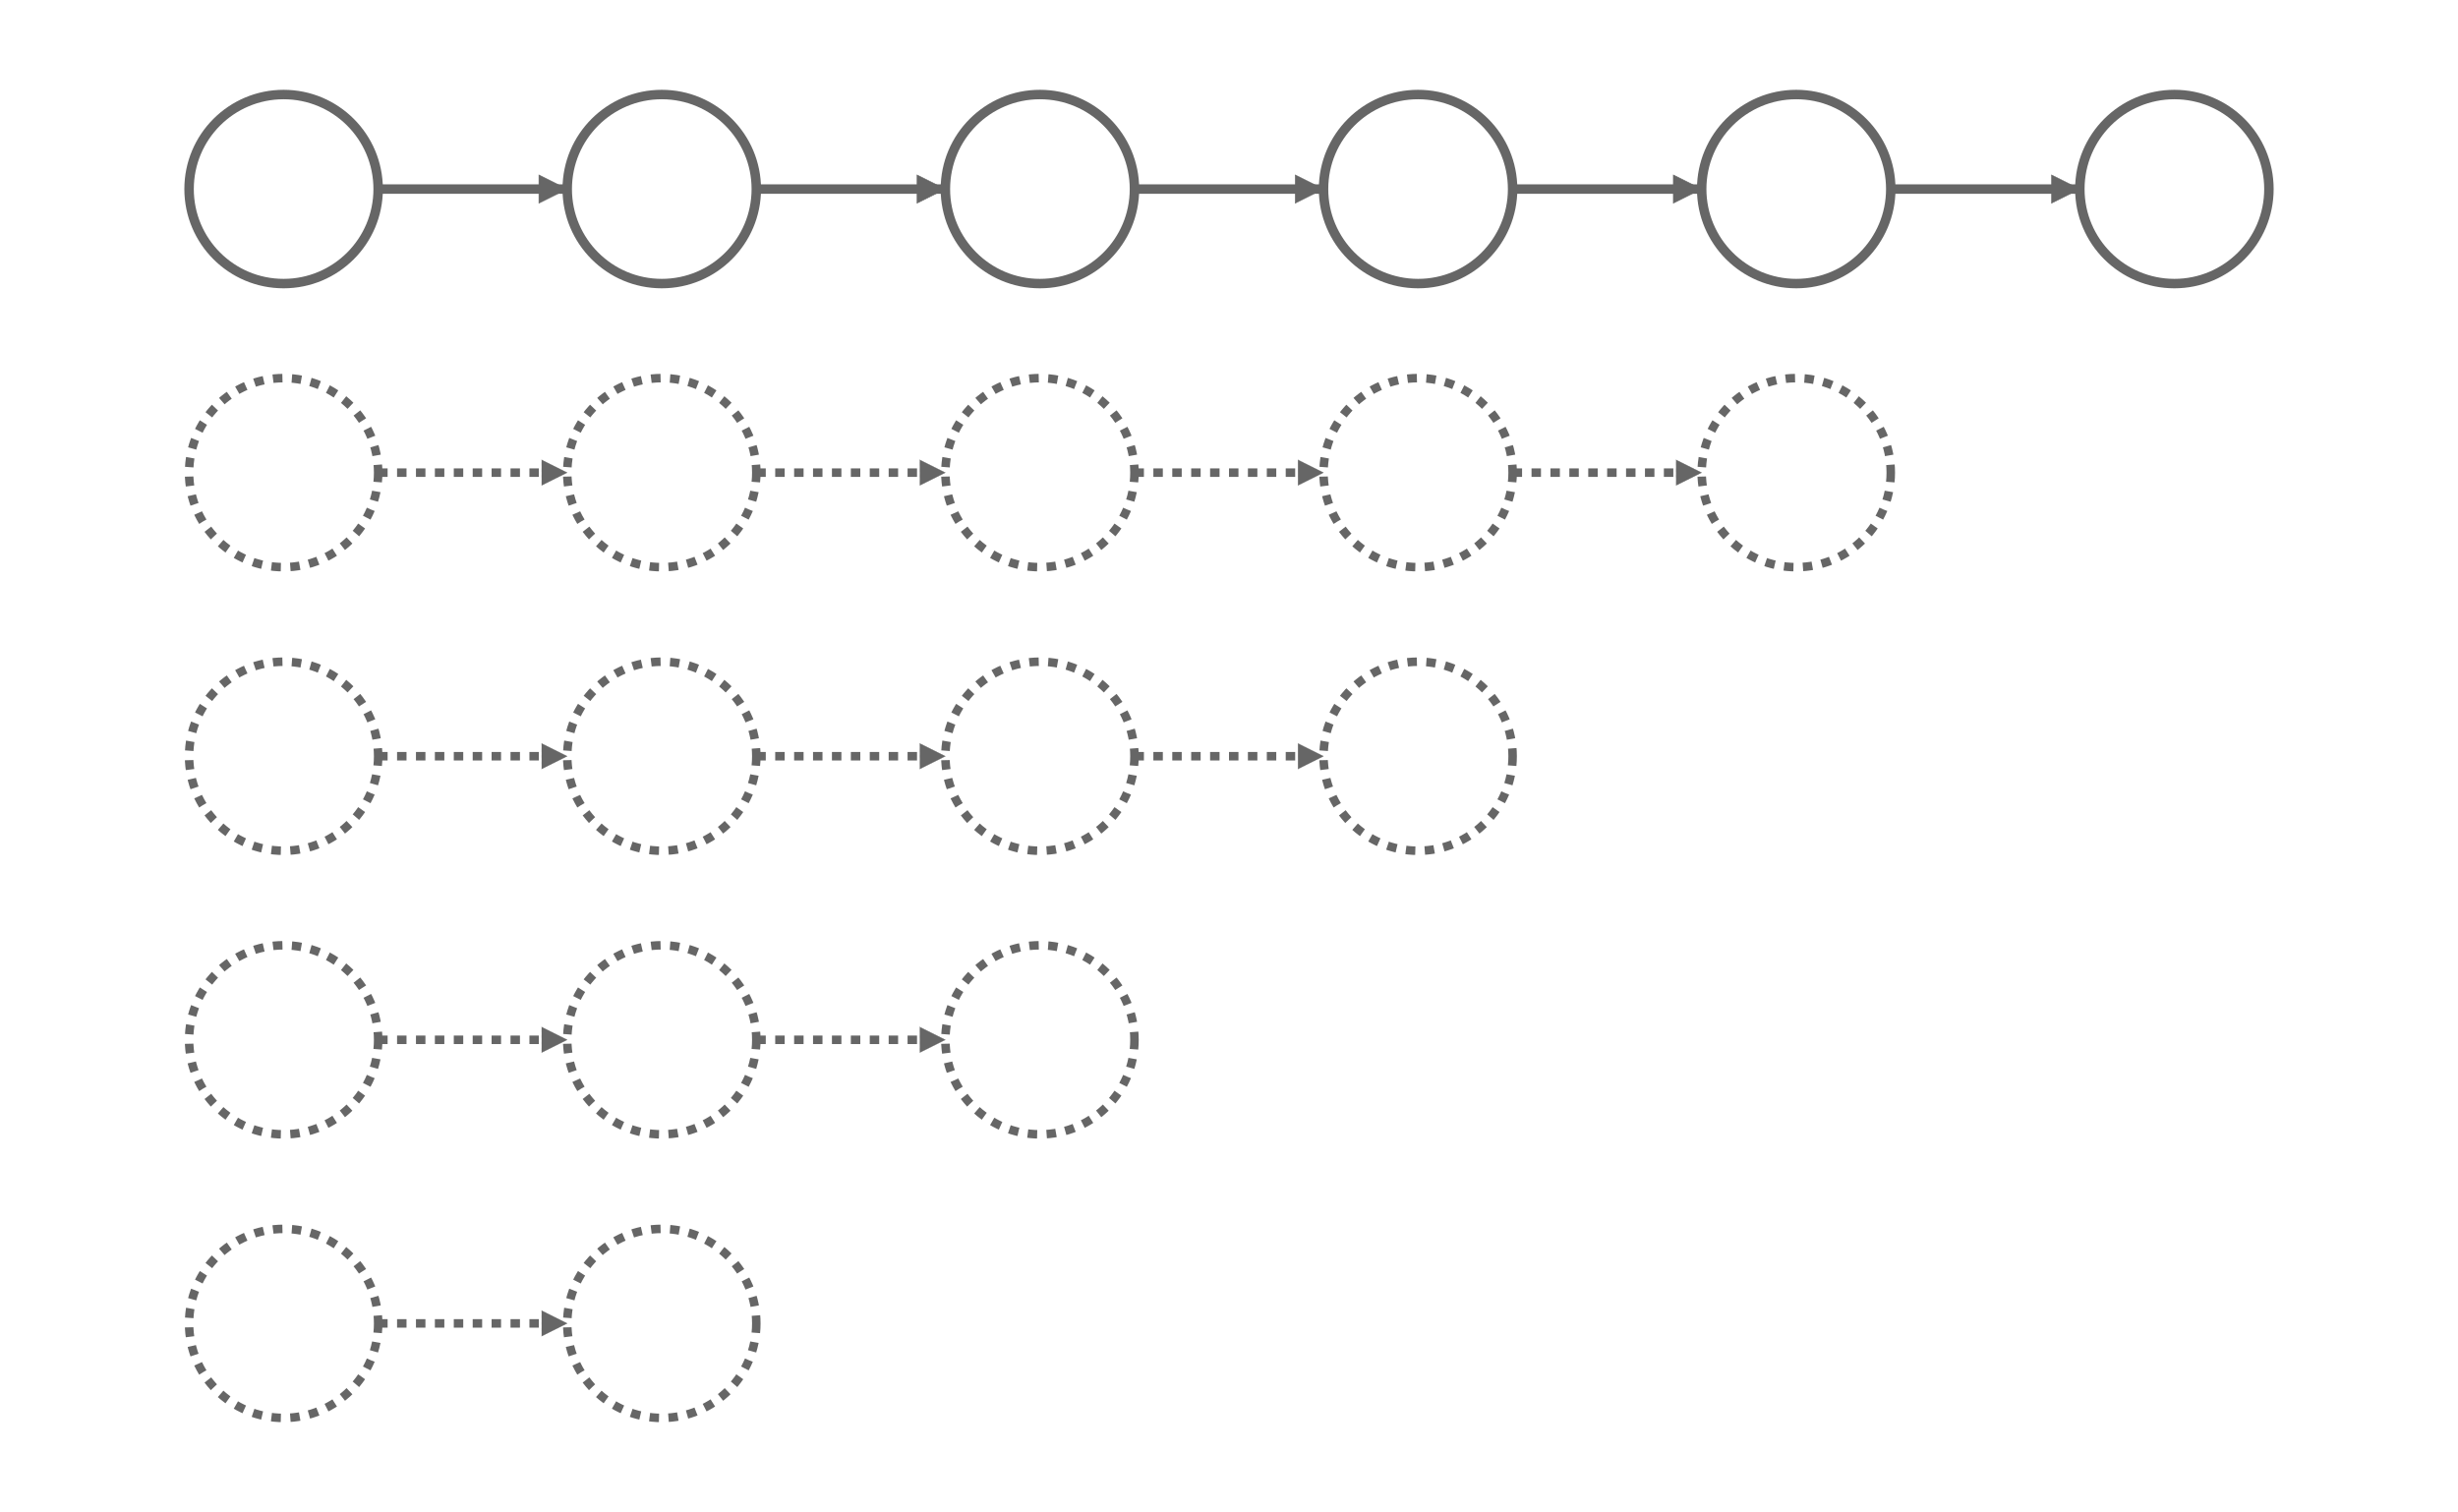 <svg height="320.0pt" id="arm" version="2.0" viewBox="-1 -0.5 13 8" width="520pt" xmlns="http://www.w3.org/2000/svg" xmlns:xlink="http://www.w3.org/1999/xlink"><defs><marker id="arrowhead" markerHeight="3" markerUnits="strokeWidth" markerWidth="3" orient="auto" refX="3" refY="1.5"><polygon fill="#666666" id="arrowshape" points="0 0, 3 1.5, 0 3" stroke="#666666" stroke-width="0.05"></polygon></marker></defs><g id="mixture-4" transform="translate(0 6)"><line id="path-4-0" marker-end="url(#arrowhead)" opacity="1" stroke="#666666" stroke-dasharray="0.05" stroke-width="0.045" x1="1" x2="2" y1="0.5" y2="0.5"></line><circle cx="0.5" cy="0.5" fill="none" fill-opacity="0" id="node-4-0" opacity="1" r="0.5" stroke="#666666" stroke-dasharray="0.05" stroke-width="0.045"></circle><circle cx="2.5" cy="0.5" fill="none" fill-opacity="0" id="node-4-1" opacity="1" r="0.5" stroke="#666666" stroke-dasharray="0.05" stroke-width="0.045"></circle></g><g id="mixture-3" transform="translate(0 4.5)"><line id="path-3-0" marker-end="url(#arrowhead)" opacity="1" stroke="#666666" stroke-dasharray="0.05" stroke-width="0.045" x1="1" x2="2" y1="0.5" y2="0.5"></line><line id="path-3-1" marker-end="url(#arrowhead)" opacity="1" stroke="#666666" stroke-dasharray="0.05" stroke-width="0.045" x1="3" x2="4" y1="0.5" y2="0.5"></line><circle cx="0.5" cy="0.5" fill="none" fill-opacity="0" id="node-3-0" opacity="1" r="0.5" stroke="#666666" stroke-dasharray="0.05" stroke-width="0.045"></circle><circle cx="2.5" cy="0.5" fill="none" fill-opacity="0" id="node-3-1" opacity="1" r="0.5" stroke="#666666" stroke-dasharray="0.05" stroke-width="0.045"></circle><circle cx="4.5" cy="0.5" fill="none" fill-opacity="0" id="node-3-2" opacity="1" r="0.5" stroke="#666666" stroke-dasharray="0.05" stroke-width="0.045"></circle></g><g id="mixture-2" transform="translate(0 3)"><line id="path-2-0" marker-end="url(#arrowhead)" opacity="1" stroke="#666666" stroke-dasharray="0.05" stroke-width="0.045" x1="1" x2="2" y1="0.5" y2="0.5"></line><line id="path-2-1" marker-end="url(#arrowhead)" opacity="1" stroke="#666666" stroke-dasharray="0.05" stroke-width="0.045" x1="3" x2="4" y1="0.5" y2="0.5"></line><line id="path-2-2" marker-end="url(#arrowhead)" opacity="1" stroke="#666666" stroke-dasharray="0.05" stroke-width="0.045" x1="5" x2="6" y1="0.5" y2="0.5"></line><circle cx="0.5" cy="0.5" fill="none" fill-opacity="0" id="node-2-0" opacity="1" r="0.5" stroke="#666666" stroke-dasharray="0.05" stroke-width="0.045"></circle><circle cx="2.5" cy="0.5" fill="none" fill-opacity="0" id="node-2-1" opacity="1" r="0.5" stroke="#666666" stroke-dasharray="0.05" stroke-width="0.045"></circle><circle cx="4.5" cy="0.5" fill="none" fill-opacity="0" id="node-2-2" opacity="1" r="0.5" stroke="#666666" stroke-dasharray="0.05" stroke-width="0.045"></circle><circle cx="6.5" cy="0.5" fill="none" fill-opacity="0" id="node-2-3" opacity="1" r="0.5" stroke="#666666" stroke-dasharray="0.05" stroke-width="0.045"></circle></g><g id="mixture-1" transform="translate(0 1.5)"><line id="path-1-0" marker-end="url(#arrowhead)" opacity="1" stroke="#666666" stroke-dasharray="0.05" stroke-width="0.045" x1="1" x2="2" y1="0.5" y2="0.5"></line><line id="path-1-1" marker-end="url(#arrowhead)" opacity="1" stroke="#666666" stroke-dasharray="0.05" stroke-width="0.045" x1="3" x2="4" y1="0.5" y2="0.5"></line><line id="path-1-2" marker-end="url(#arrowhead)" opacity="1" stroke="#666666" stroke-dasharray="0.05" stroke-width="0.045" x1="5" x2="6" y1="0.5" y2="0.5"></line><line id="path-1-3" marker-end="url(#arrowhead)" opacity="1" stroke="#666666" stroke-dasharray="0.05" stroke-width="0.045" x1="7" x2="8" y1="0.5" y2="0.5"></line><circle cx="0.5" cy="0.5" fill="none" fill-opacity="0" id="node-1-0" opacity="1" r="0.5" stroke="#666666" stroke-dasharray="0.05" stroke-width="0.045"></circle><circle cx="2.5" cy="0.5" fill="none" fill-opacity="0" id="node-1-1" opacity="1" r="0.5" stroke="#666666" stroke-dasharray="0.05" stroke-width="0.045"></circle><circle cx="4.5" cy="0.5" fill="none" fill-opacity="0" id="node-1-2" opacity="1" r="0.5" stroke="#666666" stroke-dasharray="0.05" stroke-width="0.045"></circle><circle cx="6.5" cy="0.5" fill="none" fill-opacity="0" id="node-1-3" opacity="1" r="0.5" stroke="#666666" stroke-dasharray="0.05" stroke-width="0.045"></circle><circle cx="8.5" cy="0.5" fill="none" fill-opacity="0" id="node-1-4" opacity="1" r="0.5" stroke="#666666" stroke-dasharray="0.05" stroke-width="0.045"></circle></g><!--made by Laurent Dinh--><g id="mixture-0" transform="translate(0 0)"><line id="path-0-0" marker-end="url(#arrowhead)" opacity="1" stroke="#666666" stroke-width="0.05" x1="1" x2="2" y1="0.5" y2="0.5"></line><line id="path-0-1" marker-end="url(#arrowhead)" opacity="1" stroke="#666666" stroke-width="0.05" x1="3" x2="4" y1="0.5" y2="0.5"></line><line id="path-0-2" marker-end="url(#arrowhead)" opacity="1" stroke="#666666" stroke-width="0.05" x1="5" x2="6" y1="0.5" y2="0.5"></line><line id="path-0-3" marker-end="url(#arrowhead)" opacity="1" stroke="#666666" stroke-width="0.05" x1="7" x2="8" y1="0.5" y2="0.5"></line><line id="path-0-4" marker-end="url(#arrowhead)" opacity="1" stroke="#666666" stroke-width="0.05" x1="9" x2="10" y1="0.5" y2="0.5"></line><circle cx="0.5" cy="0.5" fill="none" fill-opacity="0" id="node-0-0" opacity="1" r="0.5" stroke="#666666" stroke-width="0.05"></circle><circle cx="2.5" cy="0.5" fill="none" fill-opacity="0" id="node-0-1" opacity="1" r="0.5" stroke="#666666" stroke-width="0.05"></circle><circle cx="4.5" cy="0.5" fill="none" fill-opacity="0" id="node-0-2" opacity="1" r="0.5" stroke="#666666" stroke-width="0.05"></circle><circle cx="6.5" cy="0.5" fill="none" fill-opacity="0" id="node-0-3" opacity="1" r="0.5" stroke="#666666" stroke-width="0.05"></circle><circle cx="8.5" cy="0.5" fill="none" fill-opacity="0" id="node-0-4" opacity="1" r="0.5" stroke="#666666" stroke-width="0.05"></circle><circle cx="10.5" cy="0.5" fill="none" fill-opacity="0" id="node-0-5" opacity="1" r="0.5" stroke="#666666" stroke-width="0.05"></circle></g></svg>